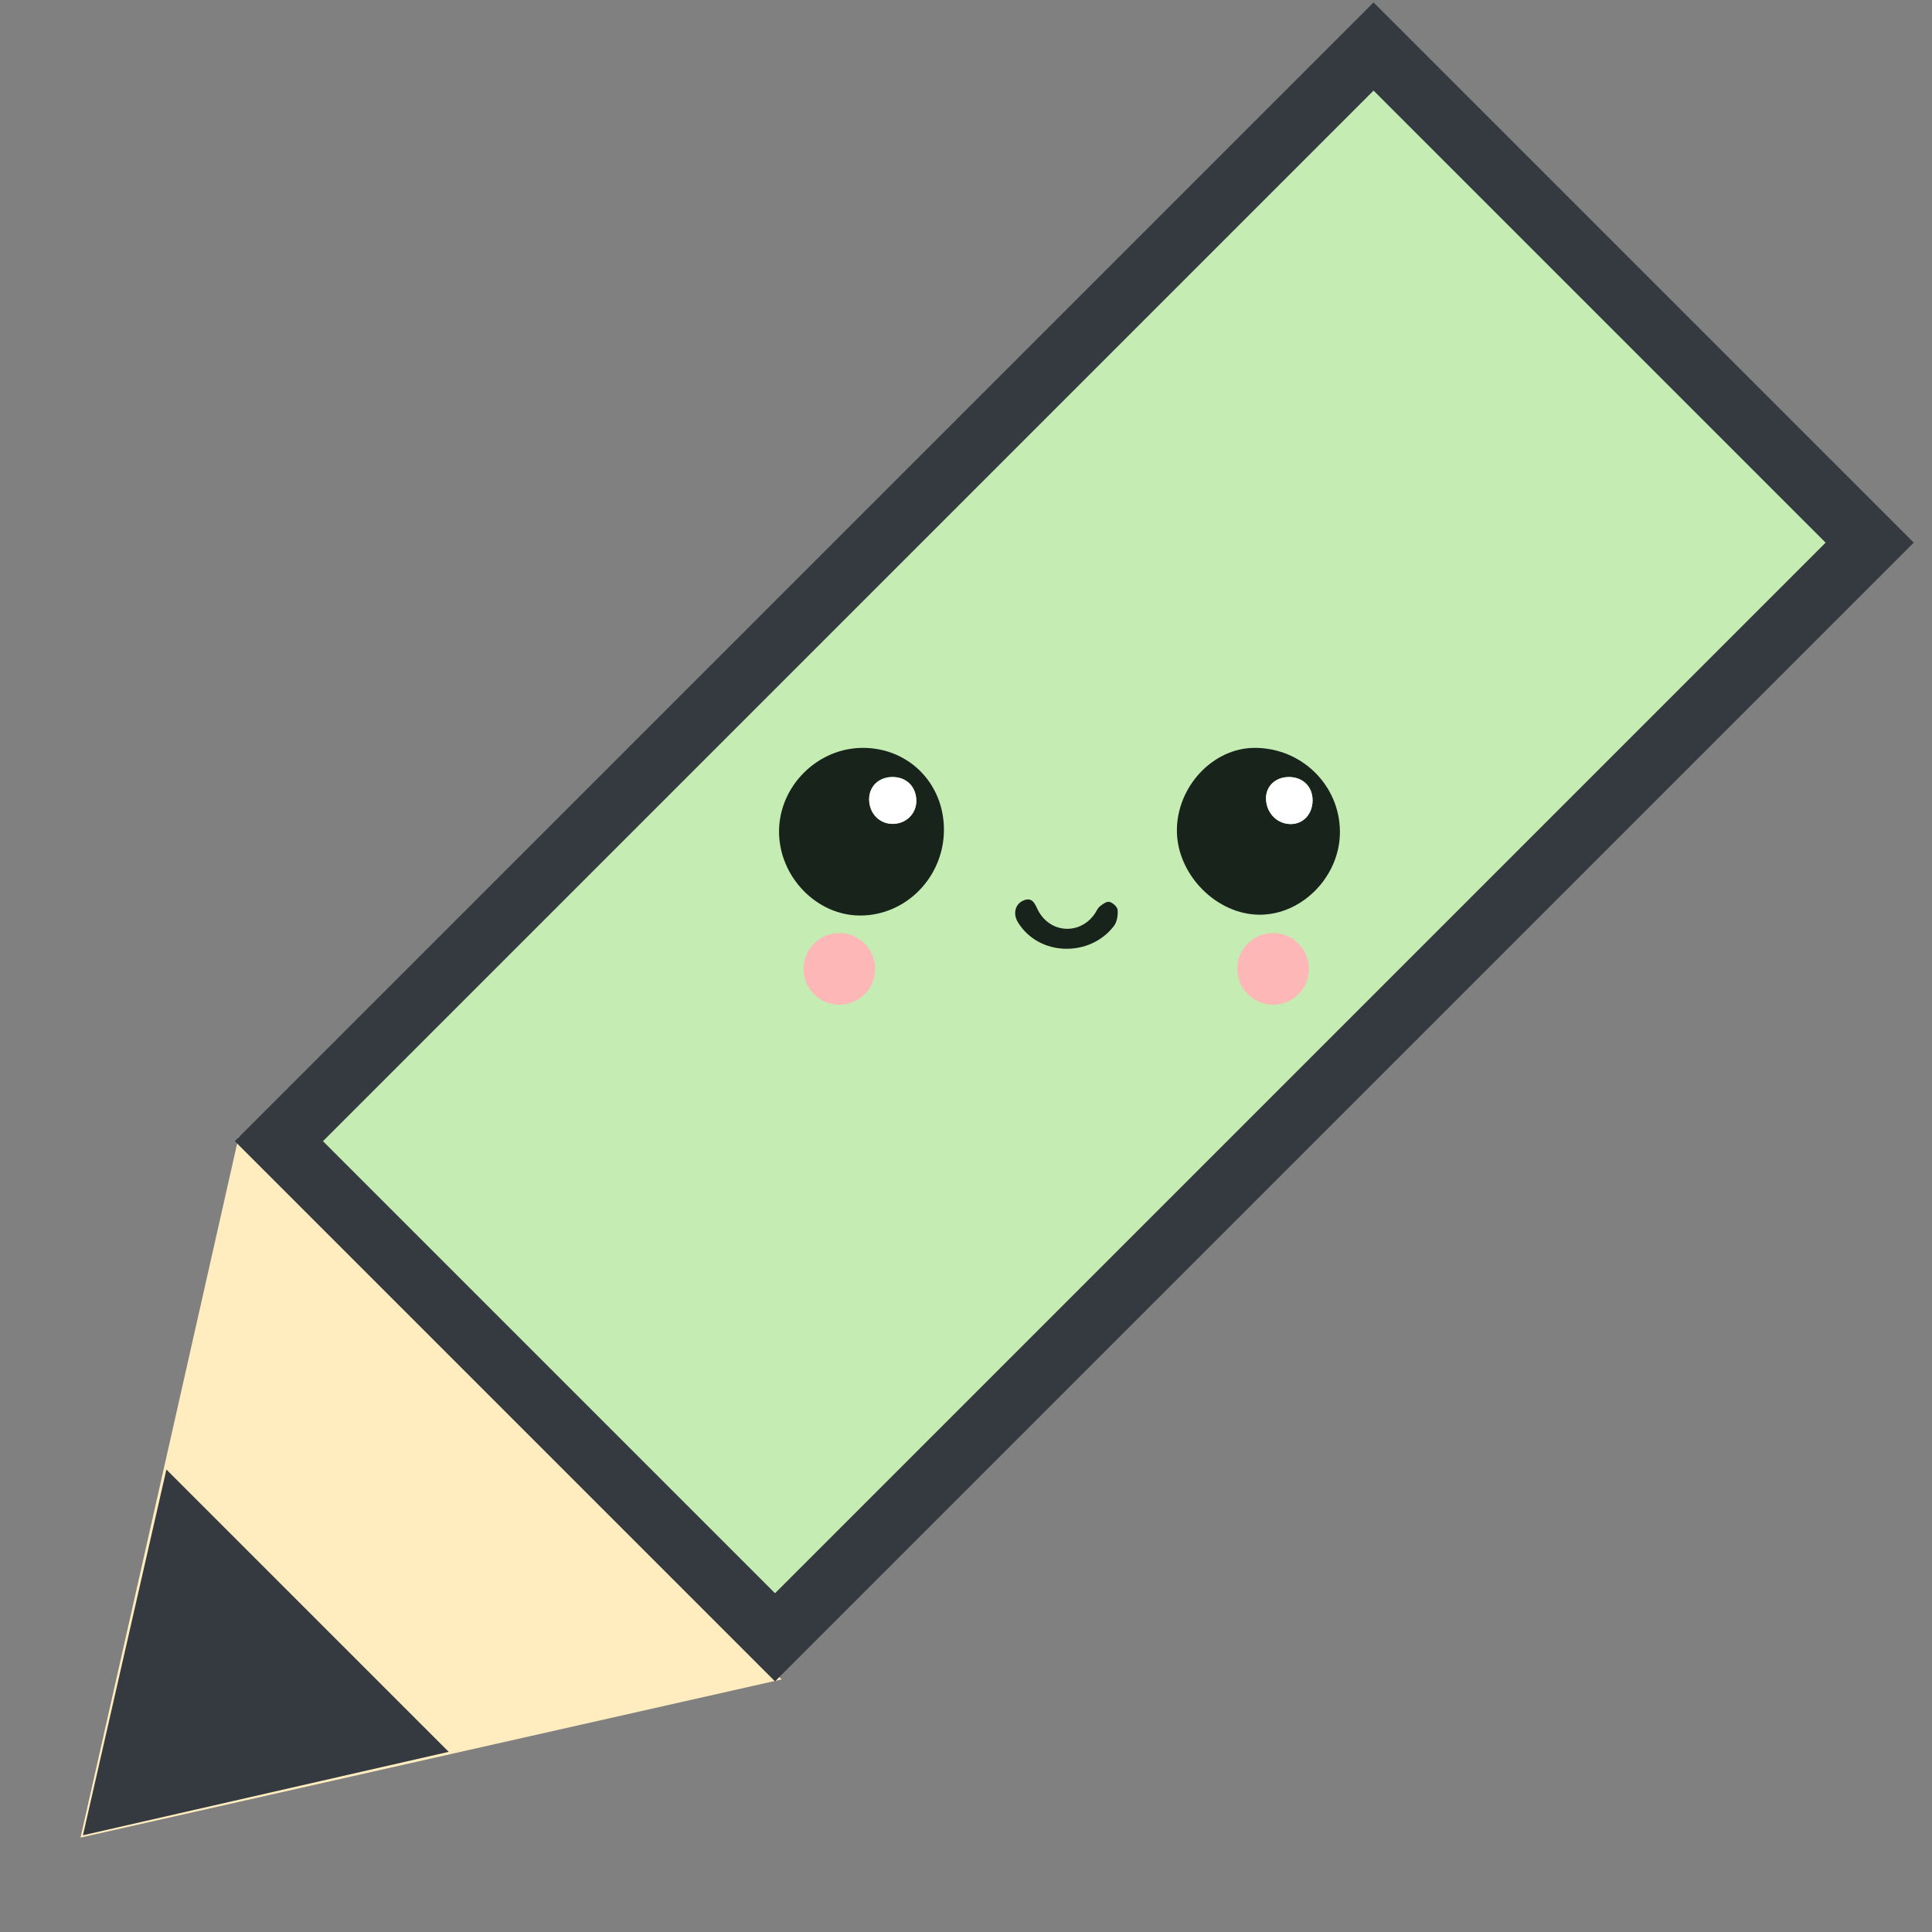 <svg width="31" height="31" viewBox="0 0 31 31" fill="none" xmlns="http://www.w3.org/2000/svg">
<rect x="0" y="0" width="31" height="31" fill="#808080" stroke="none"/>
<g clip-path="url(#clip0_77_4560)">
<path d="M1.292 29.485L3.831 18.234L12.543 26.947L1.292 29.485Z" fill="#FFEDBF"/>
<rect x="4.475" y="18.311" width="24.84" height="11.258" transform="rotate(-45 4.475 18.311)" fill="#C5ECB3" stroke="#343A40"/>
<path d="M13.842 12C13.115 12.002 12.502 12.614 12.5 13.34C12.499 14.063 13.098 14.687 13.796 14.69C14.535 14.694 15.143 14.075 15.146 13.318C15.148 12.572 14.581 11.998 13.842 12ZM14.319 12.467C14.54 12.464 14.698 12.617 14.704 12.84C14.709 13.046 14.55 13.21 14.339 13.218C14.12 13.226 13.951 13.057 13.947 12.83C13.944 12.62 14.098 12.469 14.319 12.466V12.467Z" fill="#18231C"/>
<path d="M18.884 13.331C18.887 14.035 19.52 14.677 20.213 14.677C20.902 14.677 21.503 14.054 21.5 13.345C21.496 12.598 20.885 11.998 20.13 12C19.462 12.001 18.881 12.623 18.884 13.331ZM20.678 12.467C20.903 12.465 21.062 12.62 21.061 12.841C21.06 13.057 20.917 13.216 20.721 13.221C20.499 13.226 20.32 13.05 20.314 12.818C20.308 12.618 20.464 12.468 20.678 12.467Z" fill="#18231C"/>
<path d="M17.876 14.854C17.924 14.789 17.94 14.684 17.933 14.6C17.929 14.551 17.855 14.485 17.801 14.471C17.757 14.46 17.69 14.508 17.646 14.545C17.608 14.577 17.59 14.63 17.559 14.672C17.318 15.006 16.849 14.973 16.657 14.608C16.605 14.507 16.568 14.378 16.409 14.455C16.29 14.512 16.25 14.662 16.333 14.798C16.675 15.355 17.499 15.357 17.876 14.854Z" fill="#18231C"/>
<path d="M14.317 12.469C14.096 12.472 13.942 12.622 13.945 12.832C13.949 13.06 14.119 13.228 14.338 13.22C14.548 13.213 14.707 13.048 14.702 12.843C14.697 12.62 14.539 12.466 14.317 12.469V12.469Z" fill="white"/>
<path d="M20.678 12.469C20.463 12.47 20.308 12.62 20.314 12.82C20.32 13.051 20.499 13.229 20.721 13.223C20.917 13.218 21.06 13.059 21.061 12.843C21.061 12.623 20.903 12.467 20.678 12.469Z" fill="white"/>
<path d="M20.427 16.121C20.11 16.121 19.853 15.864 19.853 15.546C19.853 15.229 20.11 14.972 20.427 14.972C20.745 14.972 21.002 15.229 21.002 15.546C21.002 15.864 20.745 16.121 20.427 16.121Z" fill="#FEB7B7"/>
<path d="M13.467 16.121C13.15 16.121 12.893 15.864 12.893 15.546C12.893 15.229 13.15 14.972 13.467 14.972C13.785 14.972 14.042 15.229 14.042 15.546C14.042 15.864 13.785 16.121 13.467 16.121Z" fill="#FEB7B7"/>
<path d="M1.331 29.448L2.67 23.579L7.2 28.109L1.331 29.448Z" fill="#343A40"/>
</g>
<defs>
<clipPath id="clip0_77_4560">
<rect width="31" height="31" fill="white"/>
</clipPath>
</defs>
</svg>
